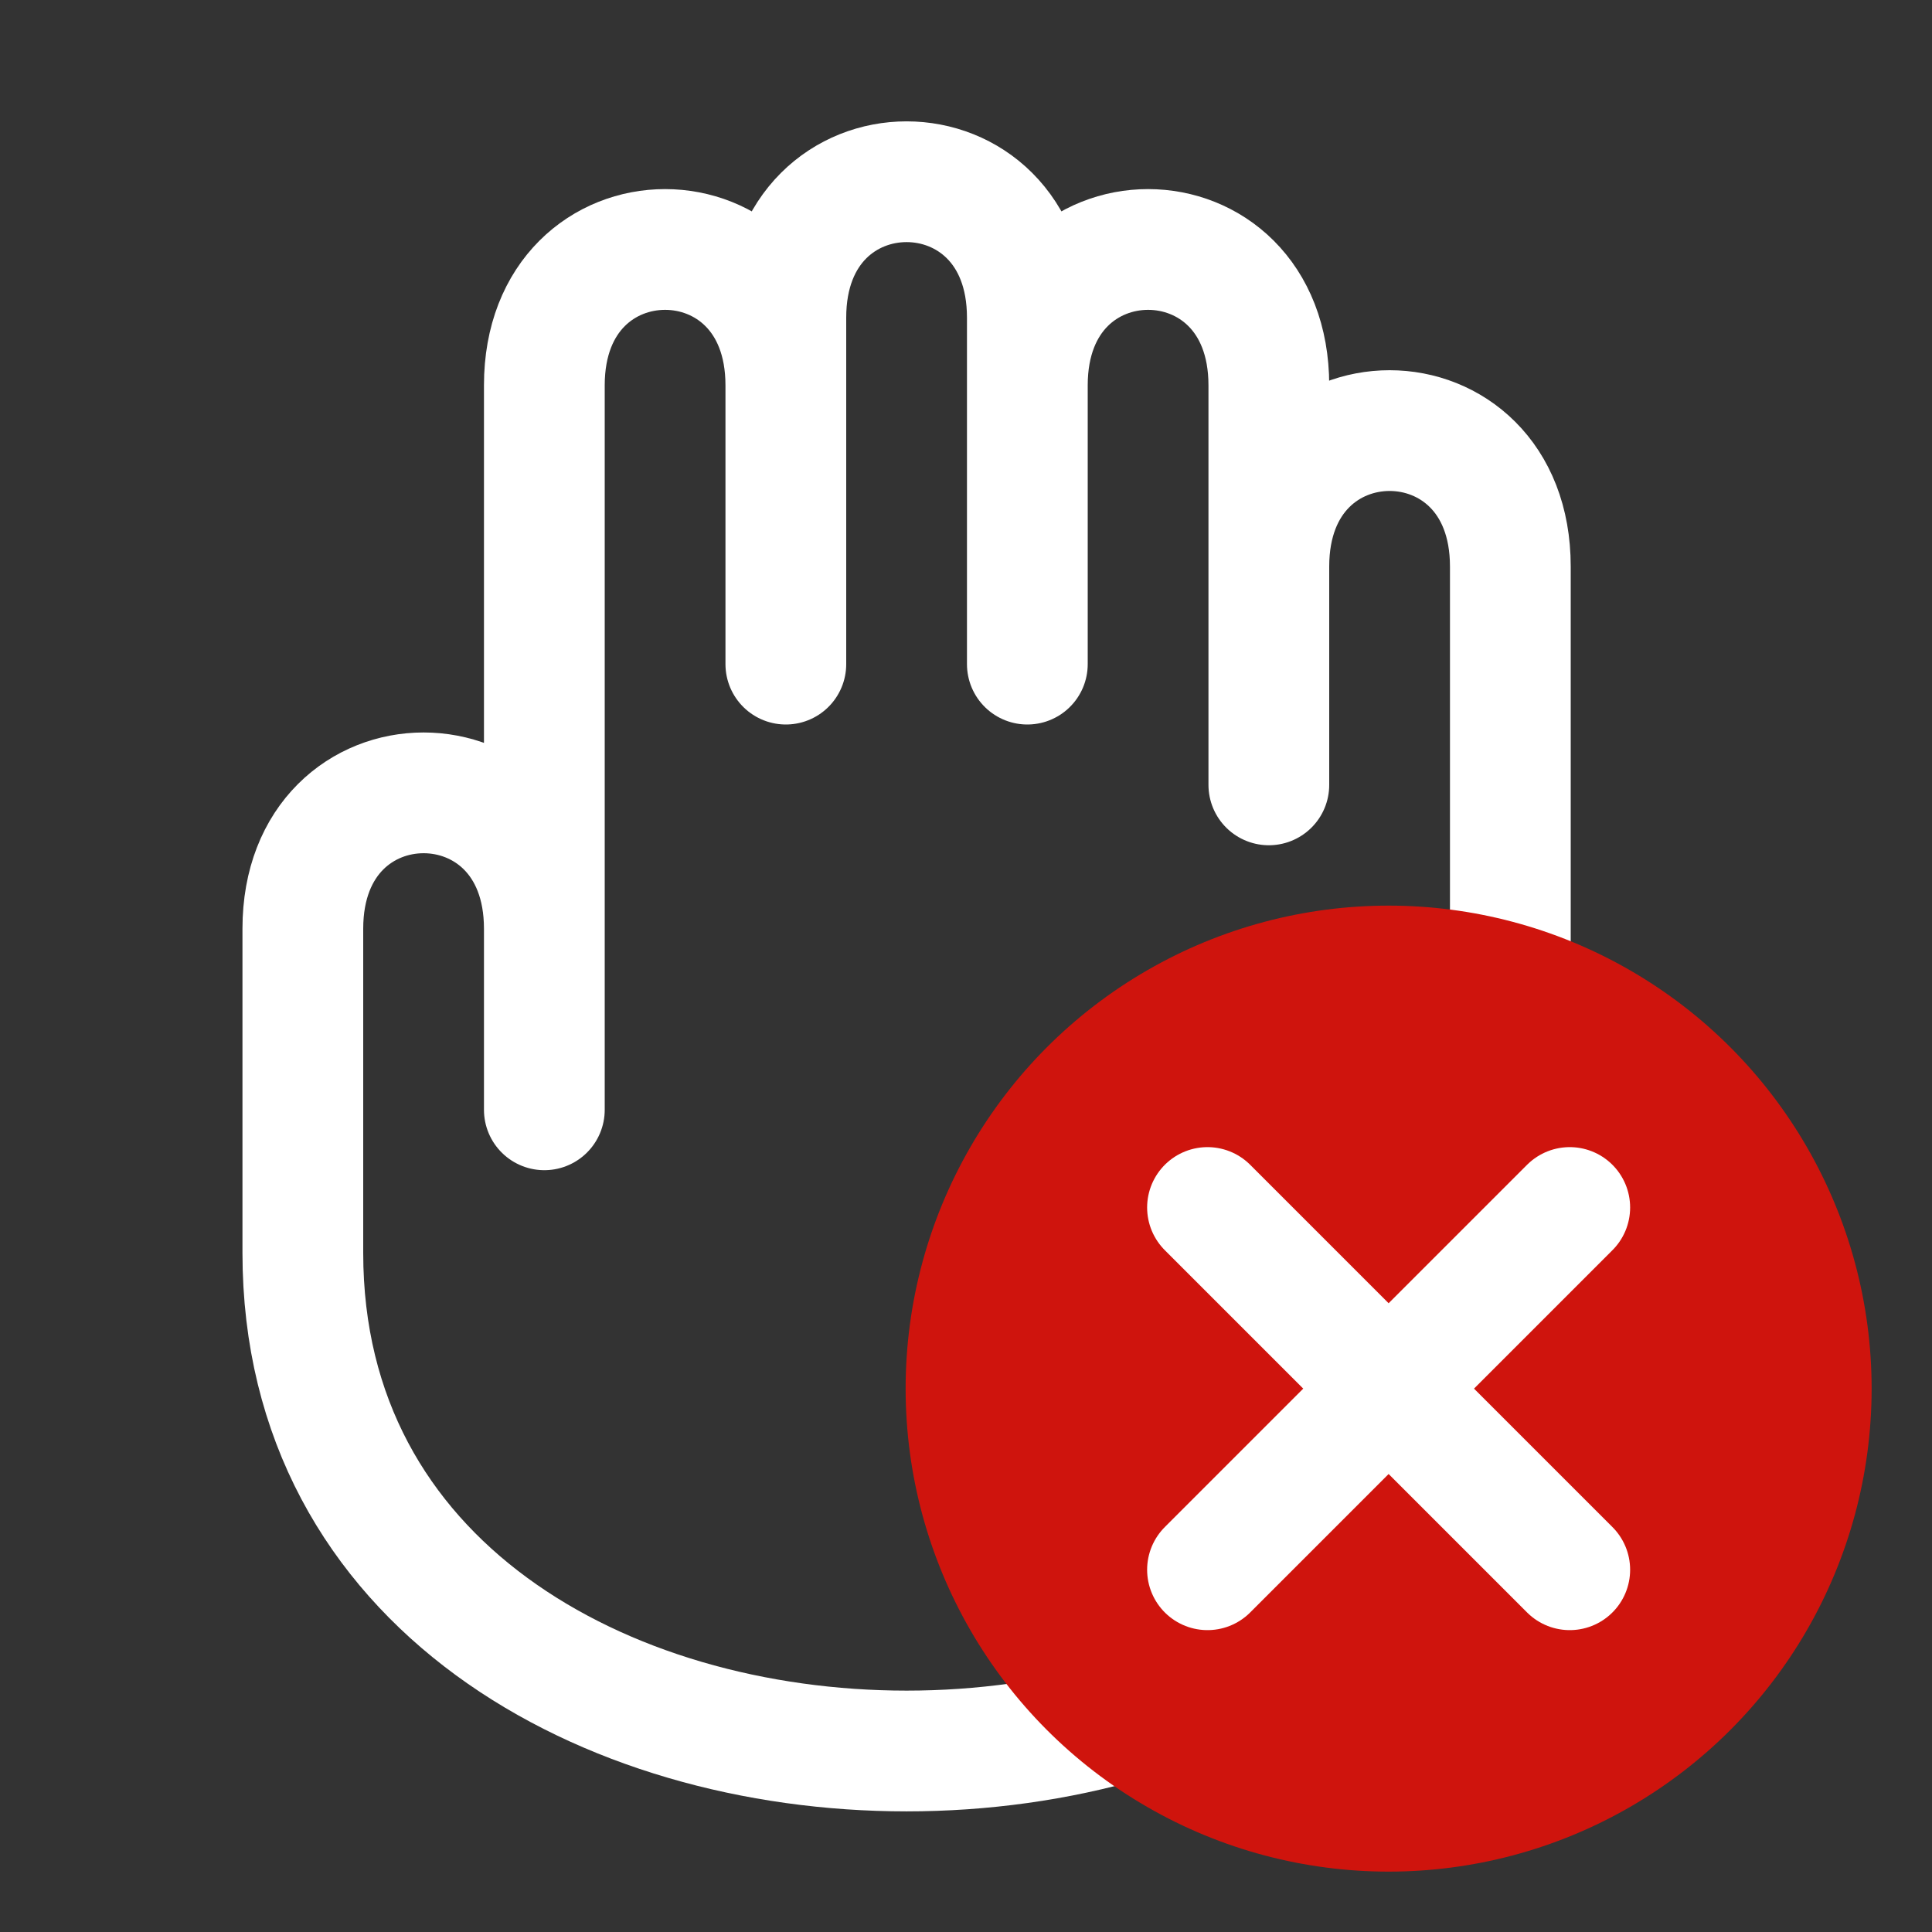 <?xml version="1.0" encoding="UTF-8" standalone="no"?>
<!-- Created with Inkscape (http://www.inkscape.org/) -->

<svg
   width="16"
   height="16"
   viewBox="0 0 16 16"
   version="1.1"
   id="svg1"
   xml:space="preserve"
   inkscape:version="1.3.1 (91b66b0783, 2023-11-16)"
   sodipodi:docname="iconDisabledLight.svg"
   inkscape:export-filename="iconDisabledLight.png"
   inkscape:export-xdpi="96"
   inkscape:export-ydpi="96"
   xmlns:inkscape="http://www.inkscape.org/namespaces/inkscape"
   xmlns:sodipodi="http://sodipodi.sourceforge.net/DTD/sodipodi-0.dtd"
   xmlns="http://www.w3.org/2000/svg"
   xmlns:svg="http://www.w3.org/2000/svg"><rect x="0" y="0" width="16" height="16" fill="#333333" stroke="none"/><sodipodi:namedview
     id="namedview1"
     pagecolor="#ffffff"
     bordercolor="#999999"
     borderopacity="1"
     inkscape:showpageshadow="0"
     inkscape:pageopacity="0"
     inkscape:pagecheckerboard="true"
     inkscape:deskcolor="#d1d1d1"
     inkscape:document-units="px"
     showgrid="true"
     inkscape:zoom="22.627417"
     inkscape:cx="5.9441164"
     inkscape:cy="7.4909125"
     inkscape:window-width="1920"
     inkscape:window-height="1017"
     inkscape:window-x="-8"
     inkscape:window-y="-8"
     inkscape:window-maximized="1"
     inkscape:current-layer="layer1"
     showguides="true"><inkscape:grid
       id="grid1"
       units="px"
       originx="0"
       originy="0"
       spacingx="1"
       spacingy="1"
       empcolor="#3f3fff"
       empopacity="0.251"
       color="#3f3fff"
       opacity="0.125"
       empspacing="4"
       dotted="false"
       gridanglex="30"
       gridanglez="30"
       visible="true" /></sodipodi:namedview><defs
     id="defs1" /><g
     inkscape:label="Layer 1"
     inkscape:groupmode="layer"
     id="layer1"><path
       style="opacity:1;fill:none;fill-opacity:1;stroke:#ffffff;stroke-width:1px;stroke-linecap:round;stroke-linejoin:round;stroke-opacity:1"
       d="M 2.508,10.376 V 7.691 c 0,-1.5 2,-1.5 2,0 V 9.191 3.191 c 0,-1.5 2,-1.5 2,0 V 5.5 2.63 c 0,-1.5 2,-1.5 2,0 V 5.5 3.191 c 0,-1.5 2,-1.5 2,0 V 6.5 4.691 c 0,-1.5 2,-1.5 2,0 v 5.685 c 0,5.5 -10,5.5 -10,0 z"
       id="path1"
       sodipodi:nodetypes="ccccccccccccccccc" /><circle
       style="fill:#cf140d;fill-opacity:1;fill-rule:evenodd;stroke:none;stroke-width:1;stroke-linecap:round;stroke-linejoin:round;stroke-dasharray:none;stroke-opacity:1"
       id="path3"
       cx="11.5"
       cy="11.5"
       r="4" /><path
       id="path4"
       style="fill:none;stroke:#ffffff;stroke-width:1;stroke-linecap:round;stroke-linejoin:round;stroke-dasharray:none;stroke-opacity:1"
       d="m 13,13 -3,-3 m 3,0 -3,3" /></g></svg>
